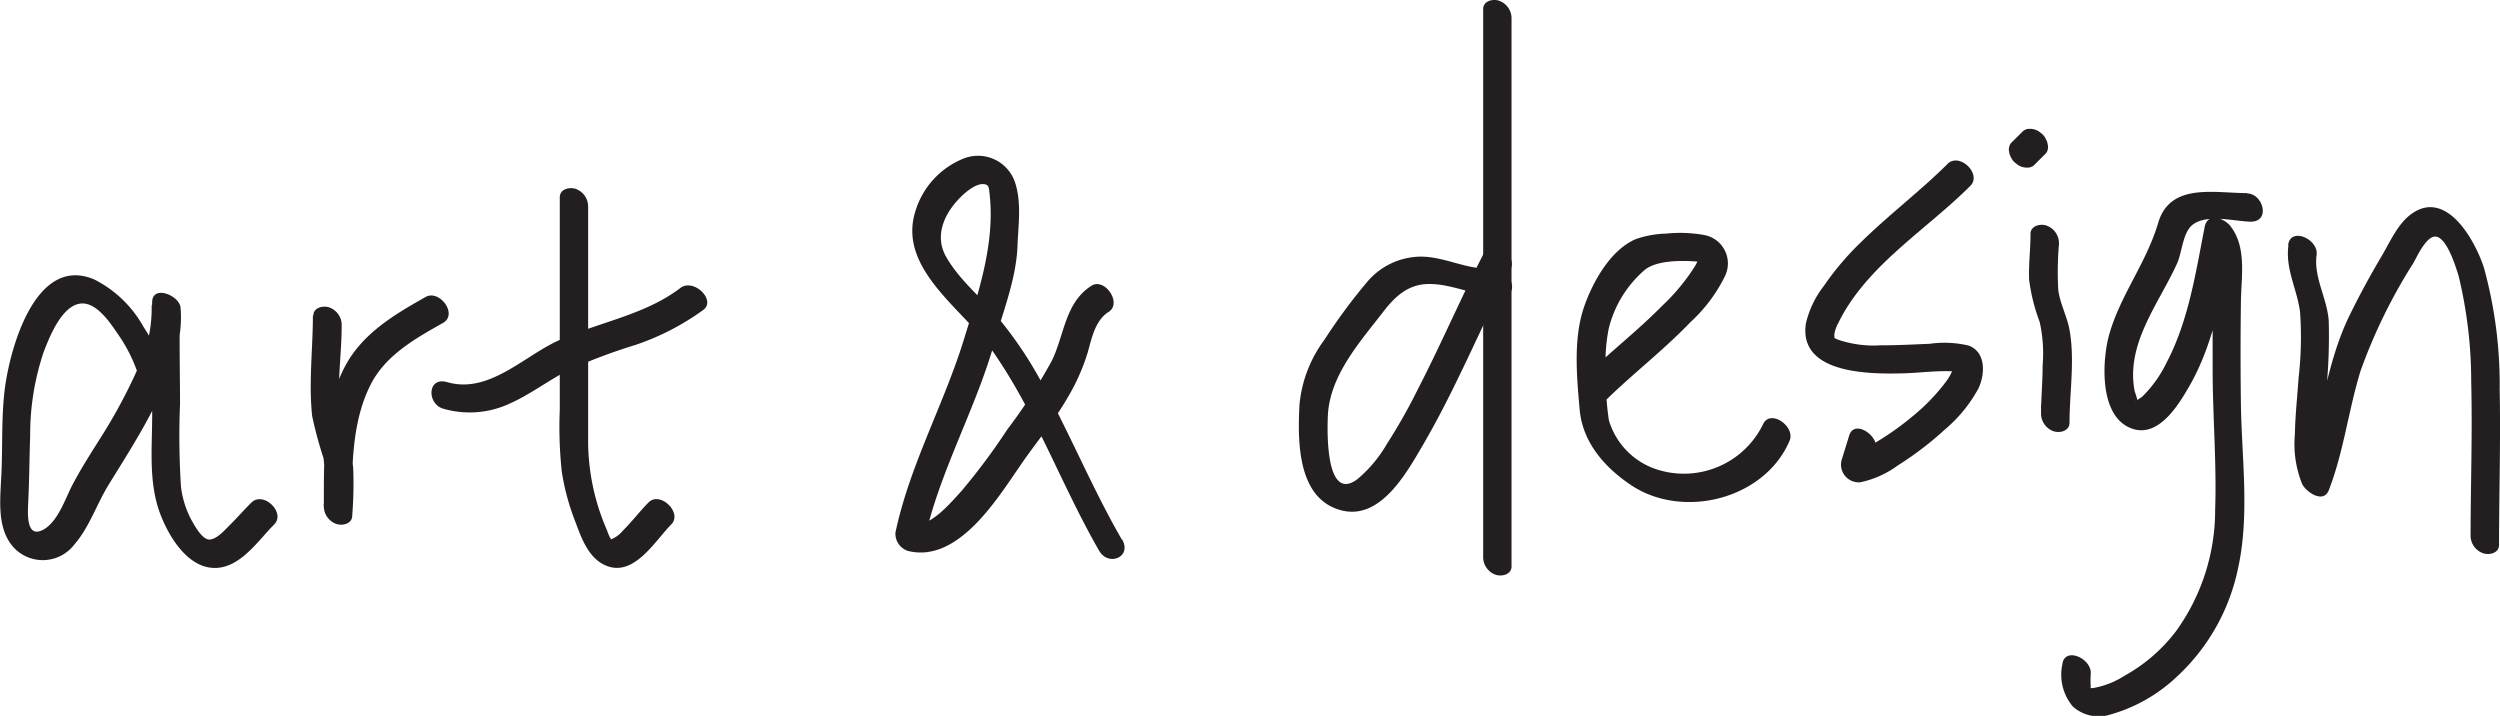 <svg xmlns="http://www.w3.org/2000/svg" viewBox="0 0 237.06 67.88"><defs><style>.cls-1{fill:#231f20;}</style></defs><g id="Layer_2" data-name="Layer 2"><g id="Layer_1-2" data-name="Layer 1"><path class="cls-1" d="M16.08,36.61A18,18,0,0,0,13.61,31a11,11,0,0,0-4.67-4.5C3.33,24.11.9,33.18.44,37,.1,39.85.28,42.69.1,45.53,0,47.67-.26,50.3,1.38,52a3.77,3.77,0,0,0,5.68-.38C8.47,50,9.16,47.83,10.28,46c1.61-2.62,3.28-5.2,4.63-8s2.48-5.75,2.21-8.84C17,28,14.48,27,14.43,28.61c-.12,3.59,0,7.18,0,10.77,0,3.06-.35,6.27.71,9.2.8,2.21,2.68,5.42,5.42,5.27,2.32-.13,3.95-2.63,5.44-4.12,1.11-1.1-1-3.19-2.16-2.08-.74.74-1.44,1.54-2.18,2.27-.43.43-1.14,1.23-1.81,1.24s-1.39-1.3-1.69-1.84a8.89,8.89,0,0,1-1-3.18,76.11,76.11,0,0,1-.09-7.85c0-2.92-.08-5.83,0-8.74l-2.69-.61A13.11,13.11,0,0,1,13,35.1a50.24,50.24,0,0,1-3.39,6.3c-1,1.59-2,3.13-2.86,4.81-.63,1.28-1.41,3.55-2.87,4.12s-1.23-1.92-1.2-2.77c.1-2.09.11-4.17.18-6.26a24.55,24.55,0,0,1,1.27-7.89c.54-1.41,1.72-4.47,3.56-4.63,1.46-.12,2.75,1.81,3.44,2.83a14.63,14.63,0,0,1,2.22,4.73,1.8,1.8,0,0,0,1.52,1.48,1,1,0,0,0,1.17-1.21Z"/><path class="cls-1" d="M29.67,29.9c0,3.18-.41,6.38-.07,9.55a38.6,38.6,0,0,0,1.08,4,20.51,20.51,0,0,1,0,4.5l2.69.94c0-4.07-.12-8.64,1.75-12.37,1.42-2.83,4.23-4.4,6.89-5.9,1.44-.81-.33-3.2-1.65-2.46-3,1.69-6,3.47-7.65,6.59-2.1,4-2,8.85-2,13.2a1.77,1.77,0,0,0,1.18,1.73c.57.2,1.51,0,1.51-.79a38.56,38.56,0,0,0,.09-4.56c-.15-1.37-.82-2.59-1.09-3.93-.61-3.08,0-6.41,0-9.52a1.77,1.77,0,0,0-1.18-1.73c-.57-.2-1.51,0-1.51.79Z"/><path class="cls-1" d="M53.08,18.71c0,4.47,0,9,0,13.43q0,3.36,0,6.72a39.41,39.41,0,0,0,.19,5.85,22.11,22.11,0,0,0,1.27,4.72c.58,1.55,1.23,3.46,2.87,4.18,2.68,1.18,4.68-2.3,6.24-3.88,1.1-1.11-1.06-3.2-2.16-2.08-.84.85-1.56,1.81-2.41,2.65a2.75,2.75,0,0,1-1.13.84c-.13,0,.06.08.11.11-.23-.13-.46-.87-.55-1.08a21.17,21.17,0,0,1-1.74-8.63c0-7.3,0-14.6,0-21.9a1.78,1.78,0,0,0-1.18-1.73c-.57-.19-1.51,0-1.51.8Z"/><path class="cls-1" d="M42.05,38.76a9,9,0,0,0,6.26-.48c1.94-.86,3.64-2.17,5.51-3.14a53.38,53.38,0,0,1,6.49-2.45,24,24,0,0,0,6.39-3.31c1.22-.93-.91-3-2.16-2.09-3.47,2.65-7.9,3.26-11.76,5.08-3.25,1.54-6.51,5-10.4,3.86-1.88-.52-1.91,2.09-.33,2.53Z"/><path class="cls-1" d="M106.4,51.2c-2.85-4.92-5-10.22-7.75-15.16a37.3,37.3,0,0,0-4.4-6.38c-1.53-1.72-3.38-3.28-4.53-5.3s-.16-4.11,1.3-5.6c.5-.51,1.59-1.47,2.39-1.28.39.09.36.38.43.94.51,4.61-1,9.14-2.35,13.48-1.9,6.31-5.21,12.11-6.58,18.6a1.72,1.72,0,0,0,1.18,1.74c4.8,1.2,8.54-5.05,10.81-8.32,1.43-2.07,3.1-4.05,4.35-6.24a19.42,19.42,0,0,0,1.88-4.22c.39-1.36.7-3.07,2-3.89s-.38-3.28-1.64-2.47c-2.52,1.62-2.54,4.63-3.75,7.1a51.48,51.48,0,0,1-4.22,6.52,60.25,60.25,0,0,1-4.4,5.9c-1,1.07-3,3.52-4.69,3.09l1.18,1.73c1.41-6.66,4.93-12.61,6.74-19.15.81-2.91,2-5.85,2.13-8.9.07-1.93.4-4.1-.2-6A3.7,3.7,0,0,0,91.46,15a7.8,7.8,0,0,0-4.65,5c-1.74,5.45,4.49,9.3,7.22,13.16,4.17,5.91,6.6,12.83,10.2,19.07.88,1.52,3.14.6,2.17-1.09Z"/><path class="cls-1" d="M141.47,25.44c-2.37.21-4.56-1.2-7-1.1a6.74,6.74,0,0,0-4.87,2.44,53.31,53.31,0,0,0-4,5.42,12.2,12.2,0,0,0-2.38,6.2c-.17,3.41-.23,8.93,4,10,3.62.91,6.06-3.39,7.59-6,3.19-5.43,5.57-11.28,8.43-16.88.69-1.35-1.76-3-2.51-1.56-2.2,4.29-4.1,8.72-6.31,13a52.61,52.61,0,0,1-2.9,5.12,12.48,12.48,0,0,1-2.86,3.4c-3,2.15-2.8-4.72-2.75-6,.15-3.87,3.05-7.05,5.32-10,1.13-1.45,2.38-2.56,4.31-2.55,2.4,0,4.51,1.31,7,1.09,1.75-.15.45-2.79-1-2.66Z"/><path class="cls-1" d="M140.64.86V52.77a1.78,1.78,0,0,0,1.18,1.73c.57.19,1.51,0,1.51-.79V1.8A1.77,1.77,0,0,0,142.15.07c-.57-.2-1.51,0-1.51.79Z"/><path class="cls-1" d="M152.22,38c2.61-2.57,5.54-4.8,8.08-7.46a14.65,14.65,0,0,0,3.27-4.36,2.74,2.74,0,0,0-2-3.9,12.86,12.86,0,0,0-3.56-.13,9.56,9.56,0,0,0-2.86.51c-2.42,1-4.11,4.06-4.92,6.38-1.06,3-.72,6.66-.44,9.8s2.41,5.52,4.9,7.18c4.94,3.27,12.64,1.3,15-4.21.6-1.38-1.86-3.08-2.52-1.56a8.35,8.35,0,0,1-10.44,4.13,7,7,0,0,1-4.17-4.53,25.13,25.13,0,0,1-.27-4.33,16.05,16.05,0,0,1,.26-4.38A10.71,10.71,0,0,1,156,25.56c1.12-.86,3.32-.88,4.91-.76a5.93,5.93,0,0,0,.59.07c.1,0,.16.07.15,0a5.33,5.33,0,0,0-.41-.43c-.07-.09,0-.2-.09-.29.06.1-.06.22,0,.1s0,.18-.08.29a5.56,5.56,0,0,1-.39.77A19.29,19.29,0,0,1,157.61,29c-2.4,2.44-5.12,4.52-7.54,6.92-1.12,1.1,1,3.19,2.15,2.08Z"/><path class="cls-1" d="M184.67,15.55c-2.61,2.59-5.55,4.81-8.18,7.39a26.79,26.79,0,0,0-3.55,4.18,9.17,9.17,0,0,0-1.7,3.56c-.72,4.85,6.22,4.8,9.29,4.72,2-.06,4.17-.43,6.13,0l-1.43-1.13c.14.28.13.23,0,.63a5.19,5.19,0,0,1-.77,1.38,18.63,18.63,0,0,1-3,3.11A26.66,26.66,0,0,1,178,41.87a7.36,7.36,0,0,1-2.62,1.2l1.77,2.11.73-2.36c.44-1.43-2-3.11-2.52-1.56l-.73,2.36a1.68,1.68,0,0,0,1.78,2.11,9.21,9.21,0,0,0,3.54-1.59,31,31,0,0,0,4.48-3.42,13.48,13.48,0,0,0,3.17-3.88c.63-1.31.75-3.45-.92-4.07a10,10,0,0,0-3.7-.17c-1.53.06-3.07.15-4.6.14a10.47,10.47,0,0,1-4.09-.53s-.44-.19-.25-.13c-.07,0-.1,0-.09-.12a1.77,1.77,0,0,1,0-.34,3.47,3.47,0,0,1,.37-1c2.65-5.43,8.35-8.82,12.52-13,1.11-1.1-1-3.19-2.16-2.09Z"/><path class="cls-1" d="M192.54,22.23c0,1.44-.19,2.87-.13,4.3a17.69,17.69,0,0,0,1,4,13.62,13.62,0,0,1,.28,4.13c0,1.5-.14,3-.15,4.5l2.7.94v-.69a1.77,1.77,0,0,0-1.18-1.73c-.57-.2-1.52,0-1.52.79v.69a1.78,1.78,0,0,0,1.18,1.73c.58.2,1.51,0,1.52-.79,0-2.9.52-5.95,0-8.82-.24-1.3-.9-2.49-1.07-3.8a31.76,31.76,0,0,1,.07-4.36,1.78,1.78,0,0,0-1.18-1.73c-.57-.2-1.51,0-1.52.79Z"/><path class="cls-1" d="M192.94,15.6l1-1a.73.73,0,0,0,.23-.41.91.91,0,0,0,0-.49,1.2,1.2,0,0,0-.18-.52,1.32,1.32,0,0,0-.34-.47l-.32-.25a1.67,1.67,0,0,0-.69-.24h-.33a1,1,0,0,0-.56.29l-1,1a.8.8,0,0,0-.23.42.9.9,0,0,0,0,.49,1.2,1.2,0,0,0,.18.51,1.32,1.32,0,0,0,.34.47l.32.25a1.67,1.67,0,0,0,.69.24h.33a1,1,0,0,0,.57-.29Z"/><path class="cls-1" d="M213.05,18.31c-3.1,0-7.27-1-8.4,2.82S201.05,28,200,31.73c-.7,2.52-1,8.14,2.46,9,2.45.58,4.28-2.6,5.27-4.34,2.36-4.22,3.1-9.25,4-13.93l-2.43.08c1.12,1.39.52,4,.51,5.62,0,2.26,0,4.53,0,6.8,0,4.45.39,8.92.24,13.37a19.63,19.63,0,0,1-3.71,11.52,15.61,15.61,0,0,1-4.84,4.2,8.17,8.17,0,0,1-3,1.19,1.9,1.9,0,0,1-.37,0c.2-.08.09.22.12.06,0,.13,0-.1,0-.25a8.24,8.24,0,0,1,0-1.11c.17-1.48-2.49-2.69-2.69-.94a4.67,4.67,0,0,0,1,4,3.65,3.65,0,0,0,3.28.83,15.18,15.18,0,0,0,6.49-3.58,19.35,19.35,0,0,0,5.91-10.45c1.1-5.08.31-10.5.25-15.64q-.06-4.66,0-9.33c0-2.45.62-5.34-1-7.4-.62-.77-2.16-1.29-2.43.07-.85,4.33-1.53,8.92-3.61,12.87a11.64,11.64,0,0,1-2.27,3.2c-.2.18-.71.48-.77.53.36-.33.24.31.34.11a10.19,10.19,0,0,0-.33-1.1c-.87-4.5,2.25-8.24,4-12.09.48-1,.54-2.94,1.47-3.69,1.36-1.09,4-.33,5.54-.31,1.89,0,1.18-2.66-.36-2.68Z"/><path class="cls-1" d="M217,23.25c-.31,2.29.82,4.14,1.1,6.34a33.52,33.52,0,0,1-.14,6.25c-.12,1.78-.32,3.57-.35,5.36a10.12,10.12,0,0,0,.7,4.72c.39.74,2,1.87,2.52.56,1.41-3.66,1.86-7.56,3-11.29a51.09,51.09,0,0,1,5-10.22c.37-.64,1.34-2.85,2.3-2.5s1.7,2.71,2,3.67a42.61,42.61,0,0,1,1.2,10.07c.12,4.84-.05,9.68-.06,14.52a1.77,1.77,0,0,0,1.19,1.73c.57.2,1.51,0,1.51-.79,0-4.9.16-9.8.06-14.7a41.76,41.76,0,0,0-1.49-11.57c-.8-2.5-3.47-7.42-6.77-5.19-1.32.89-2.05,2.55-2.82,3.88C224.82,26,223.72,28,222.75,30c-2.29,4.74-2.6,10-4.47,14.91l2.52.57a8.84,8.84,0,0,1-.49-4.36c.08-1.64.27-3.27.35-4.91a53,53,0,0,0,.16-5.77c-.14-2.14-1.44-4.11-1.15-6.27.2-1.48-2.46-2.7-2.7-.94Z"/></g></g></svg>